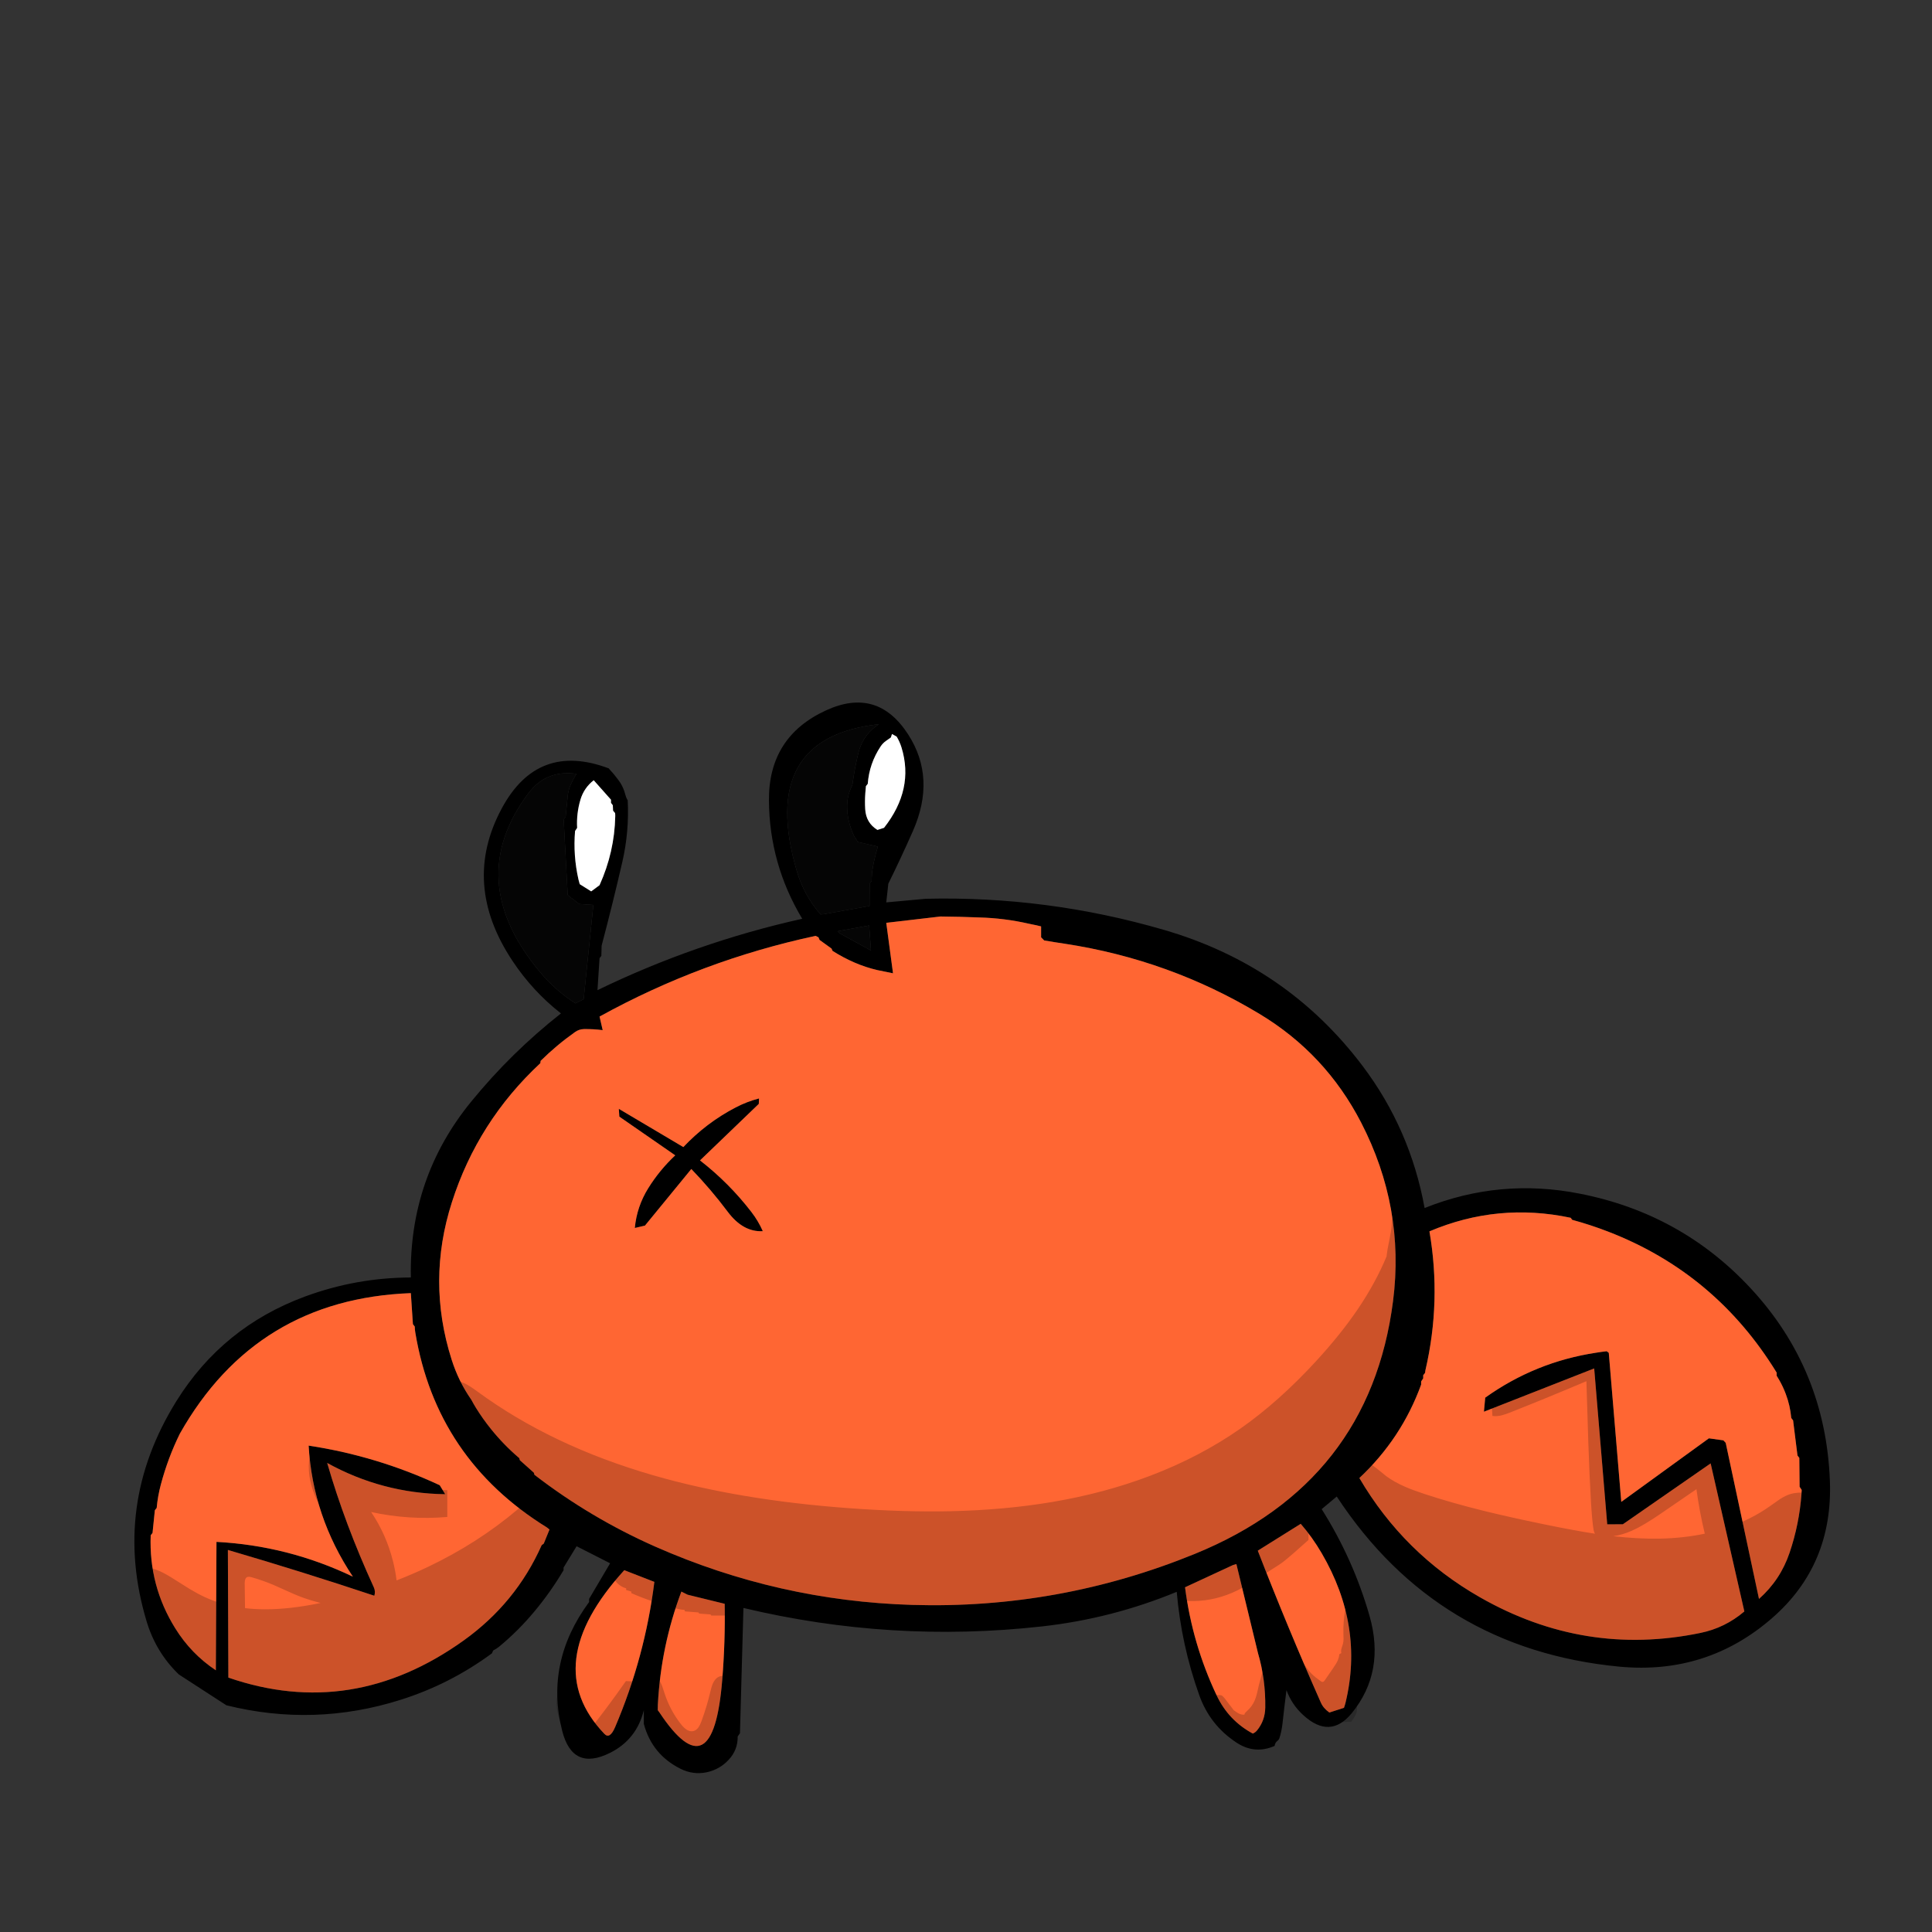 
<svg xmlns="http://www.w3.org/2000/svg" version="1.1" xmlns:xlink="http://www.w3.org/1999/xlink" preserveAspectRatio="none" x="0px" y="0px" width="2000px" height="2000px" viewBox="0 0 2000 2000">
<rect x="0" y="0" width="2000" height="2000" fill="#333333" stroke="none"/>
<defs>
<g id="Layer2_0_FILL">
<path fill="#000000" stroke="none" d="
M 1368.2 1562.25
L 1383.8 1549.2
Q 1487.6 1707.35 1676.75 1725.35 1767.05 1733.7 1834.4 1675.1 1897.6 1620.15 1894.3 1533.15 1889.95 1417.3 1812.3 1333.65 1740.6 1256.4 1635.75 1235.75 1552.9 1219.25 1474.75 1250.55 1459.9 1168.85 1410.5 1103.4 1332 999.45 1204.7 962.55 1084.1 927.45 958.45 930.4
L 917.45 934.15 919.6 914.75
Q 932.9 887.8 944.95 860.5 969.3 805.5 940.1 760.25 908.25 710.9 855.05 735.4 795.5 762.7 796 828.75 796.5 894.5 830.45 951.1 720.15 975.75 618.5 1025
L 620.65 991.9 622.5 989.5 622.8 978.95
Q 634.4 935 644.2 892.4 651.45 860.95 649.8 828.4 649.45 827.9 649.15 827.4 648.6 826.3 648.15 825.2 647.55 823.6 647.15 821.95 646.7 820.1 646.05 818.35 644.95 815.35 643.45 812.6 642.25 810.35 640.75 808.3 637.9 804.4 634.8 800.7 633.75 799.4 632.6 798.25 631.7 797.3 630.85 796.3 630.5 795.9 630.25 795.45 556.6 767.7 519.4 836.9 477.4 914.9 530.55 994.75 551.35 1026.1 580.7 1049.1 529.1 1089.7 487.65 1140.55 423.4 1219.3 425.3 1322.45 368.65 1322.6 315.5 1342.25 230.3 1373.8 182.6 1450.45 115.7 1558.15 151.7 1678.2 161.4 1710.55 185.15 1733.4
L 234.35 1765.3
Q 325.35 1787.9 414.65 1759.65 465.8 1743.55 509.2 1711.55
L 510.55 1708.55
Q 513.8 1706.95 516.55 1704.75 536.75 1688.05 553.45 1667.9 570.1 1647.9 583.4 1625.45
L 583.4 1622.75 596.9 1600.65 631.6 1618.3 609.85 1655.15 609.85 1658.4
Q 563.95 1720.65 581.95 1791.65 592.65 1833.85 631.4 1814.6 659 1800.85 666.5 1770.35
L 666.5 1784.65
Q 675.05 1816.35 704.5 1831.05 717.5 1837.55 731.6 1834.65 745.05 1831.7 754.25 1821.8 763.85 1811.6 763.65 1797.6
L 766 1794.2 769.6 1664.55
Q 922.5 1701 1078.3 1683.7 1150.85 1675.65 1218.15 1647.85 1222.9 1702.75 1241.4 1754.65 1252.5 1785.9 1280.05 1803.95 1298.95 1816.4 1319.5 1807.35 1319.85 1804 1322.65 1801.9 1323.95 1800.9 1324.4 1799.5 1326.75 1792.15 1327.6 1784.5 1329.5 1767.05 1331.75 1749.65 1337.3 1764.75 1349.15 1775.5 1376.9 1800.9 1399.35 1773.45 1434.25 1730.65 1417.75 1672.8 1401 1614.25 1368.2 1562.25
M 1303.85 1049.6
Q 1372.2 1090.75 1409 1162 1454.45 1250.05 1442.1 1346.75 1418.05 1534.65 1236.85 1608.6 1096.2 1665.95 944.25 1661.4 805.55 1657.2 678.4 1601.1 611.25 1571.4 553.25 1526.7
L 552.65 1524.55 538.15 1511.6 537.55 1509.45
Q 521.65 1495.95 508.35 1479.45 499.7 1468.75 492.55 1457.15 490.1 1453.15 487.9 1449 474.7 1430.15 467.5 1407.4 441.65 1326.1 467.8 1244.55 494.55 1160.95 559.35 1100.6
L 559.65 1098.2
Q 576.2 1081.85 595.3 1068.35 599.6 1065.35 604.55 1065.3 614.2 1065.15 623.9 1066.4
L 620.65 1052.35
Q 726.1 994.15 844.3 968.8
L 847.3 970.3 848.4 973 860.8 981.95 861.85 984.35
Q 872.75 991.3 884.65 996.45 896.2 1001.45 908.3 1004.25 916.35 1006 924.45 1007.55
L 917.45 955.3 973.6 948.75
Q 993.75 948.95 1013.8 949.75 1039.85 950.45 1065.2 956.25 1071.5 957.5 1077.75 959
L 1077.75 970.3 1080.95 973.55
Q 1091.45 975.35 1102 976.9 1210.7 993.45 1303.85 1049.6
M 1475.2 1421.2
Q 1475.3 1419.8 1475.6 1418.45 1492.2 1346.95 1479.75 1274.7 1550.55 1244.65 1626 1260.65
L 1627.5 1262.75
Q 1646.45 1267.9 1664.7 1274.95 1776.1 1317.95 1839.2 1420.95
L 1839.2 1424.15
Q 1840.5 1426.25 1841.75 1428.4 1845.75 1435.35 1848.6 1442.95 1853.2 1455.05 1854.3 1467.9
L 1856.2 1470.35 1860.75 1506.75 1862.65 1509.25 1862.95 1539.1 1865.1 1542.35
Q 1865.05 1544.35 1864.9 1546.4 1862.65 1577.7 1852.55 1607.45 1843.05 1635.55 1820.9 1655.2
L 1786.45 1493.65 1784.05 1491.05 1769.05 1488.95 1678.35 1554.75 1665.4 1400.45 1663.25 1398.8
Q 1657.8 1399.4 1652.4 1400.3 1589.35 1409.85 1537.5 1446.85
L 1536.15 1461.4 1650.3 1416.6 1663.8 1578 1680 1577.9 1770.85 1514.9 1805.75 1668.15
Q 1785.7 1685.25 1760.1 1690.45 1640.25 1715.25 1532.15 1653.55 1453.15 1608.5 1407.2 1530.05 1450.85 1489.15 1471.15 1433.35
L 1471.15 1430.1 1473.3 1426.85 1473.3 1423.65 1475.2 1421.2
M 923.4 759.85
L 928.25 762.55
Q 931.45 767.95 933.25 773.8 946.55 817.05 915.15 856.95
L 908.3 859.15
Q 896.5 851.85 895.65 837.7 895.15 829.5 895.75 821.35 896.05 817.55 896.4 813.8
L 898.3 811.4
Q 899.85 790.4 911.65 772.65 913.85 769.35 917 767.1 919.55 765.2 922.2 763.45
L 923.4 759.85
M 909.7 749.7
Q 908.15 750.75 906.7 751.9 892.65 762.45 888.45 780.05 884.55 796.2 882.35 812.75 875.7 825.35 877.2 840.5 878.5 853.8 884.4 865.95 885 867.15 886.05 868.15
L 887.85 871.55 908.8 876.4
Q 905.55 886.9 903.6 897.7 902.35 904.75 902.35 912.05
L 900.3 914.55 900.15 937.9 853.15 946.3 849.45 946.6
Q 832.2 926.85 824.8 901.6 784.4 763.65 909.7 749.7
M 634.4 833.6
L 634.65 839.2 636.75 841.7
Q 636.95 843.35 636.9 845.05 636.15 882 620.65 916.35
L 612 922.75 600.15 915.3
Q 599.4 912.95 598.85 910.55 593.2 885.7 595.3 860.25
L 597.45 857
Q 596.6 842.15 600.9 827.7 604.55 815.6 614.6 807.7
L 632.5 827.85 632.5 831.1 634.4 833.6
M 593.25 807.25
Q 591.6 810.45 590.15 813.7 589.65 814.8 589.35 815.95 588.5 819.05 587.9 822.15 587.7 823.15 587.65 824.2 587.6 825.2 587.5 826.25 586.55 835.95 585.55 845.65
L 583.5 848.2 587.7 926.6 599.6 935.8 614.25 936.8 604.2 1034.4 595.7 1038.65
Q 575.05 1025.4 559.25 1006.55 479.4 911.35 547 821.2 565.45 796.6 596.8 801.05 594.95 804.1 593.25 807.25
M 162.2 1561
Q 163.3 1548.8 166.5 1536.8 173.85 1509.15 186.2 1484.1 265 1344.65 425.3 1338.65
L 427.45 1370.75 429.35 1373.25
Q 429.4 1376.3 429.9 1379.3 451.65 1510.35 566.15 1581.2
L 568.85 1583.35 562.9 1597.95 560.75 1599.55
Q 534.1 1659.5 479.95 1698.25 364.5 1780.85 236.4 1736.65
L 235.9 1604.5
Q 312.85 1627 387.5 1651.9 388.9 1647.4 386.95 1643.15 356.95 1577.65 338.7 1514.45 395.7 1545.9 460.85 1546.8
L 455.2 1537.5
Q 390.3 1507.25 319.5 1496.5 323.75 1569.85 365.3 1632.15 298.25 1600.05 224.1 1596.15
L 223.45 1729.1
Q 197.8 1712.05 181.4 1685.6 153.95 1641.5 156 1589.3
L 157.9 1586.9 160.3 1563.4 162.2 1561
M 868.9 966
L 867 964 899.75 958.05 901.65 983.95 868.9 966
M 1276.35 1620.15
L 1279.9 1619.1 1302.25 1711.25
Q 1310.25 1738.6 1309.8 1767.6 1309.6 1781.2 1301.25 1791.35 1299.55 1793.45 1296.9 1794.6 1271.7 1781 1259.45 1755.05 1234.25 1701.7 1226.75 1643.15
L 1276.35 1620.15
M 705.35 1647.6
L 711.85 1650.85 750.2 1660.25
Q 750.85 1699.65 747.65 1739 738.2 1856.25 682.7 1772.8
L 680.9 1770.35
Q 680.85 1767.5 681 1764.65 684.15 1704.1 705.35 1647.6
M 636.8 1787.85
Q 631.25 1800.8 625.65 1794.9 557.2 1723.2 646.25 1625.45
L 677.4 1637.55
Q 667.65 1715.5 636.8 1787.85
M 1376.15 1772.8
Q 1369.95 1768.45 1367.35 1762.55 1332.9 1684.7 1302.05 1605.25
L 1346.5 1577.45
Q 1358.4 1591.1 1368.2 1607.85 1412.2 1683.2 1392.85 1762.8 1392.2 1765.4 1391.25 1767.95
L 1376.15 1772.8
M 640.6 1147.85
L 641.15 1155.95 699 1196
Q 682.75 1211.25 671.05 1230.05 659.25 1249 657.15 1271.2
L 667.65 1268.75 715.65 1210.15
Q 735.85 1231.1 753.25 1254.3 769.25 1275.7 789.65 1274.5 785.05 1264 777.85 1254.65 754.7 1224.6 724.65 1201.25
L 785.5 1142.75 785.75 1137.1
Q 773.1 1140.4 761.6 1146.4 731 1162.35 707.4 1187.45
L 640.6 1147.85 Z"/>

<path fill="#FF6633" stroke="none" d="
M 1367.35 1762.55
Q 1369.95 1768.45 1376.15 1772.8
L 1391.25 1767.95
Q 1392.2 1765.4 1392.85 1762.8 1412.2 1683.2 1368.2 1607.85 1358.4 1591.1 1346.5 1577.45
L 1302.05 1605.25
Q 1332.9 1684.7 1367.35 1762.55
M 625.65 1794.9
Q 631.25 1800.8 636.8 1787.85 667.65 1715.5 677.4 1637.55
L 646.25 1625.45
Q 557.2 1723.2 625.65 1794.9
M 711.85 1650.85
L 705.35 1647.6
Q 684.15 1704.1 681 1764.65 680.85 1767.5 680.9 1770.35
L 682.7 1772.8
Q 738.2 1856.25 747.65 1739 750.85 1699.65 750.2 1660.25
L 711.85 1650.85
M 1279.9 1619.1
L 1276.35 1620.15 1226.75 1643.15
Q 1234.25 1701.7 1259.45 1755.05 1271.7 1781 1296.9 1794.6 1299.55 1793.45 1301.25 1791.35 1309.6 1781.2 1309.8 1767.6 1310.25 1738.6 1302.25 1711.25
L 1279.9 1619.1
M 166.5 1536.8
Q 163.3 1548.8 162.2 1561
L 160.3 1563.4 157.9 1586.9 156 1589.3
Q 153.95 1641.5 181.4 1685.6 197.8 1712.05 223.45 1729.1
L 224.1 1596.15
Q 298.25 1600.05 365.3 1632.15 323.75 1569.85 319.5 1496.5 390.3 1507.25 455.2 1537.5
L 460.85 1546.8
Q 395.7 1545.9 338.7 1514.45 356.95 1577.65 386.95 1643.15 388.9 1647.4 387.5 1651.9 312.85 1627 235.9 1604.5
L 236.4 1736.65
Q 364.5 1780.85 479.95 1698.25 534.1 1659.5 560.75 1599.55
L 562.9 1597.95 568.85 1583.35 566.15 1581.2
Q 451.65 1510.35 429.9 1379.3 429.4 1376.3 429.35 1373.25
L 427.45 1370.75 425.3 1338.65
Q 265 1344.65 186.2 1484.1 173.85 1509.15 166.5 1536.8
M 1475.6 1418.45
Q 1475.3 1419.8 1475.2 1421.2
L 1473.3 1423.65 1473.3 1426.85 1471.15 1430.1 1471.15 1433.35
Q 1450.85 1489.15 1407.2 1530.05 1453.15 1608.5 1532.15 1653.55 1640.25 1715.25 1760.1 1690.45 1785.7 1685.25 1805.75 1668.15
L 1770.85 1514.9 1680 1577.9 1663.8 1578 1650.3 1416.6 1536.15 1461.4 1537.5 1446.85
Q 1589.35 1409.85 1652.4 1400.3 1657.8 1399.4 1663.25 1398.8
L 1665.4 1400.45 1678.35 1554.75 1769.05 1488.95 1784.05 1491.05 1786.45 1493.65 1820.9 1655.2
Q 1843.05 1635.55 1852.55 1607.45 1862.65 1577.7 1864.9 1546.4 1865.05 1544.35 1865.1 1542.35
L 1862.95 1539.1 1862.65 1509.25 1860.75 1506.75 1856.2 1470.35 1854.3 1467.9
Q 1853.2 1455.05 1848.6 1442.95 1845.75 1435.35 1841.75 1428.4 1840.5 1426.25 1839.2 1424.15
L 1839.2 1420.95
Q 1776.1 1317.95 1664.7 1274.95 1646.45 1267.9 1627.5 1262.75
L 1626 1260.65
Q 1550.55 1244.65 1479.75 1274.7 1492.2 1346.95 1475.6 1418.45
M 1409 1162
Q 1372.2 1090.75 1303.85 1049.6 1210.7 993.45 1102 976.9 1091.45 975.35 1080.95 973.55
L 1077.75 970.3 1077.75 959
Q 1071.5 957.5 1065.2 956.25 1039.85 950.45 1013.8 949.75 993.75 948.95 973.6 948.75
L 917.45 955.3 924.45 1007.55
Q 916.35 1006 908.3 1004.25 896.2 1001.45 884.65 996.45 872.75 991.3 861.85 984.35
L 860.8 981.95 848.4 973 847.3 970.3 844.3 968.8
Q 726.1 994.15 620.65 1052.35
L 623.9 1066.4
Q 614.2 1065.15 604.55 1065.3 599.6 1065.35 595.3 1068.35 576.2 1081.85 559.65 1098.2
L 559.35 1100.6
Q 494.55 1160.95 467.8 1244.55 441.65 1326.1 467.5 1407.4 474.7 1430.15 487.9 1449 490.1 1453.15 492.55 1457.15 499.7 1468.75 508.35 1479.45 521.65 1495.95 537.55 1509.45
L 538.15 1511.6 552.65 1524.55 553.25 1526.7
Q 611.25 1571.4 678.4 1601.1 805.55 1657.2 944.25 1661.4 1096.2 1665.95 1236.85 1608.6 1418.05 1534.65 1442.1 1346.75 1454.45 1250.05 1409 1162
M 641.15 1155.95
L 640.6 1147.85 707.4 1187.45
Q 731 1162.35 761.6 1146.4 773.1 1140.4 785.75 1137.1
L 785.5 1142.75 724.65 1201.25
Q 754.7 1224.6 777.85 1254.65 785.05 1264 789.65 1274.5 769.25 1275.7 753.25 1254.3 735.85 1231.1 715.65 1210.15
L 667.65 1268.75 657.15 1271.2
Q 659.25 1249 671.05 1230.05 682.75 1211.25 699 1196
L 641.15 1155.95 Z"/>

<path fill="#050505" stroke="none" d="
M 867 964
L 868.9 966 901.65 983.95 899.75 958.05 867 964
M 590.15 813.7
Q 591.6 810.45 593.25 807.25 594.95 804.1 596.8 801.05 565.45 796.6 547 821.2 479.4 911.35 559.25 1006.55 575.05 1025.4 595.7 1038.65
L 604.2 1034.4 614.25 936.8 599.6 935.8 587.7 926.6 583.5 848.2 585.55 845.65
Q 586.55 835.95 587.5 826.25 587.6 825.2 587.65 824.2 587.7 823.15 587.9 822.15 588.5 819.05 589.35 815.95 589.65 814.8 590.15 813.7
M 906.7 751.9
Q 908.15 750.75 909.7 749.7 784.4 763.65 824.8 901.6 832.2 926.85 849.45 946.6
L 853.15 946.3 900.15 937.9 900.3 914.55 902.35 912.05
Q 902.35 904.75 903.6 897.7 905.55 886.9 908.8 876.4
L 887.85 871.55 886.05 868.15
Q 885 867.15 884.4 865.95 878.5 853.8 877.2 840.5 875.7 825.35 882.35 812.75 884.55 796.2 888.45 780.05 892.65 762.45 906.7 751.9 Z"/>

<path fill="#FFFFFF" stroke="none" d="
M 634.65 839.2
L 634.4 833.6 632.5 831.1 632.5 827.85 614.6 807.7
Q 604.55 815.6 600.9 827.7 596.6 842.15 597.45 857
L 595.3 860.25
Q 593.2 885.7 598.85 910.55 599.4 912.95 600.15 915.3
L 612 922.75 620.65 916.35
Q 636.15 882 636.9 845.05 636.95 843.35 636.75 841.7
L 634.65 839.2
M 928.25 762.55
L 923.4 759.85 922.2 763.45
Q 919.55 765.2 917 767.1 913.85 769.35 911.65 772.65 899.85 790.4 898.3 811.4
L 896.4 813.8
Q 896.05 817.55 895.75 821.35 895.15 829.5 895.65 837.7 896.5 851.85 908.3 859.15
L 915.15 856.95
Q 946.55 817.05 933.25 773.8 931.45 767.95 928.25 762.55 Z"/>
</g>

<g id="Layer1_0_FILL">
<path fill="#000000" fill-opacity="0.2" stroke="none" d="
M 1458.25 1261.5
Q 1458.324 1260.468 1458.35 1259.45 1458.5 1252.45 1457.75 1245.55
L 1445.95 1245.05
Q 1444.3 1244.95 1443.6 1245.5 1442.9 1246.1 1442.95 1247.3 1442.95 1247.8 1443.25 1249.5 1443.55 1251.5 1442.9 1254.25 1442.55 1255.8 1441.65 1258.95 1441.2 1261 1440.95 1263.9 1440.85 1265.55 1440.65 1268.9 1440.2 1274.2 1438.2 1284 1436.05 1294.2 1435.55 1299.05 1435.513 1299.453 1435.4 1300.55 1424.06 1327.968 1405.45 1355.45 1387.75 1381.45 1362.45 1409 1323.6 1451.25 1283.95 1478.95 1242.15 1508.15 1190.85 1527.65 1143.15 1545.8 1088.95 1554.9 1039.95 1563.15 984.1 1564.4 935.8 1565.45 878.65 1561.25 765.3 1552.95 676.5 1527.3 570.75 1496.75 493.95 1440.3 485.45 1434.05 480.15 1431.7 471.9 1428 465.1 1429.95 463.15 1433.3 464.4 1437.75 465.5 1441.6 468.5 1445.15 470.3 1447.25 474.25 1451.2 477.55 1454.85 478.85 1458 480.15 1461.1 480.4 1466.3 480.75 1473.95 480.9 1474.9 481.95 1482 486.85 1489.2 490.5 1494.6 497.25 1501.25 511 1514.95 528.75 1528.3 543.339 1539.291 562.55 1551.5 555.747 1551.229 551.65 1552.45 547.6 1553.65 543.25 1556.7 540.8 1558.35 535.75 1562.65 494.5 1597.5 443.1 1622 427.147 1629.595 410.55 1636.05 409.325 1626.133 406.85 1616.25 399.9 1588.5 384.2 1565.25 423.4 1573.75 463.05 1570.35
L 463.05 1542.65
Q 442.7 1542.2 432.1 1540.6 415.1 1538 403.35 1530.9 399 1528.3 392.2 1522.9 384.3 1516.65 381.3 1514.6 368.4 1505.85 352.7 1502.75 337 1499.6 321.7 1502.75 319.05 1512.25 319.8 1523 320.5 1532.95 324.05 1543.1 327.15 1552.05 332.65 1561.7 337.05 1569.4 343.8 1578.95 346.75 1583.1 352.7 1591.35 357.8 1598.6 360.95 1604.1 365.15 1611.35 369.25 1621.05 371.6 1626.6 376.15 1638.7 359.75 1638.3 344.4 1632.9 338.75 1630.95 330.45 1627.15 317.85 1621.45 316.7 1620.95 308.2 1617.3 297.3 1613.65 290.5 1611.3 277.55 1607.35 262.8 1602.85 254.8 1601.45 241.95 1599.25 231.8 1601.4 230.3 1615.9 229.85 1633.95 229.599 1643.433 229.6 1659.9 220.403 1657.199 212 1653.3 204.95 1650.05 196.35 1644.9 192.95 1642.85 181.3 1635.45 172 1629.5 166.25 1626.85 157.55 1622.85 149.85 1622.55 151.9 1629.15 152.75 1632.5 154.2 1638.05 154.7 1642.65 154.95 1644.95 155.35 1652.75 155.65 1659.05 156.45 1662.8 157.65 1668.6 161.1 1675.2 163.25 1679.35 168 1686.65 183.35 1709.9 196.1 1723.45 213.5 1741.9 232.6 1750.35 245.9 1756.2 263.8 1758.75 275.25 1760.4 296.35 1761.3 338.75 1763.15 363.15 1760.65 399.8 1756.85 425.7 1742.35
L 425.75 1734.8
Q 440.75 1731.6 459.6 1719 480.3 1703.95 491.15 1697.45 494.35 1691.75 500.2 1685.95 503.45 1682.75 511.3 1676.1 528.05 1661.95 538.8 1651 552.95 1636.55 562.25 1622.35 573 1605.95 578 1588.65 581.755 1575.746 581.95 1563.4 666.722 1613.624 762.45 1640.7
L 738.6 1637.5
Q 711.05 1633.8 697.6 1631.1 676.4 1626.3 665.8 1624.1 647.1 1620.2 633.75 1619.8 632.8 1623.6 633.35 1627.6 633.95 1631.55 635.95 1634.95 638 1638.35 641.2 1640.75 644.4 1643.2 648.2 1644.2
L 648.15 1645.95 653.55 1647.6 653.55 1649.2
Q 663.9 1653.75 674.45 1657.3
L 692.55 1663.05
Q 697.95 1664.7 700.5 1665.3 704.95 1666.4 708.6 1666.55 708.6 1667.4 709.15 1668.1
L 723.15 1669.2
Q 722.9 1669.65 723.45 1670.05 723.95 1670.35 724.6 1670.45
L 734.85 1671.2
Q 735.45 1671.25 735.9 1671.6 736.45 1672 736.15 1672.4
L 768.5 1672.4 768.5 1643.25
Q 767.7 1643.2 767.05 1642.65 766.653 1642.283 766.45 1641.85 790.558 1648.525 815.35 1653.75 952 1682.5 1087.3 1662.15 1163.65 1650.7 1228.05 1624.65 1267.975 1608.512 1302.1 1587.2 1296.495 1592.654 1290.95 1598.25 1284.1 1605.1 1281.4 1607.4 1279.7 1608.85 1278.25 1609.9 1275.2 1612.2 1267.9 1616.8 1260.7 1621.25 1257.05 1623.35 1250.95 1626.9 1245.85 1629.25 1235.2 1634.2 1223.35 1636.8 1220.85 1637.3 1220.15 1638.4 1219.65 1639.25 1219.65 1640.9
L 1219.4 1650.95
Q 1219.4 1652.65 1219.55 1653.4 1219.75 1654.75 1220.5 1655.55 1221.55 1656.7 1224.6 1657 1247.9 1659.05 1269.55 1651.2 1280.5 1647.3 1292.45 1640.05
L 1316 1625
Q 1322.7 1620.8 1324.25 1619.75
L 1328.2 1616.95
Q 1331.45 1614.5 1339.9 1607.15
L 1354.55 1594.15 1354.55 1566.6 1332.5 1566.35
Q 1342.603 1558.78 1352.1 1550.65 1374.141 1531.774 1392.35 1510.35 1391.822 1518.584 1394.35 1526.8 1397.3 1536.5 1403.9 1543.85 1407.2 1547.5 1414.55 1554.4 1420.55 1560.75 1421.8 1566.7 1422.45 1569.9 1421.95 1576.05 1421.45 1582.5 1421.95 1585.45 1422.95 1591.65 1428.15 1597.55 1431.65 1601.55 1438.8 1606.95 1510.5 1660.8 1582.85 1686.25 1622.9 1700.35 1663 1705.65 1705.25 1711.3 1745.25 1706.85 1758.75 1705.4 1769.15 1702.9 1781.8 1699.95 1791.95 1695.05 1801.95 1690.2 1811.95 1682.4 1820.3 1675.8 1829.6 1666.4 1851 1644.75 1867.45 1619.05 1894.25 1577.15 1886.7 1545.65 1884.35 1545.8 1870 1545.15 1859.9 1544.75 1853.65 1546.55 1848.5 1548.1 1842.45 1552 1835.6 1556.85 1832.15 1559.25 1812.887 1572.898 1788.75 1581.1 1787.248 1575.913 1787.1 1575.35 1784.25 1565.05 1781.85 1552.05 1780.3 1543.8 1777.9 1528.45
L 1774.25 1505.55
Q 1771.15 1506.15 1763.5 1505.35 1756.6 1504.65 1752.95 1505.9 1750.7 1506.7 1748.25 1508.55 1746.9 1509.55 1744.1 1512.1 1710.65 1542.2 1670.5 1562.25 1668.6 1549.6 1667.5 1533.6 1666.85 1524.05 1666.05 1504.8
L 1661.9 1403.3
Q 1652.5 1400.3 1640.65 1404.55 1633.55 1407.1 1620.45 1414.85 1604.05 1424.55 1582.8 1435.15 1569.8 1441.6 1544.15 1453.6
L 1544.95 1465.75
Q 1549.25 1466.45 1554.5 1465.15 1557.9 1464.35 1563.8 1462 1602.3 1446.75 1642.25 1429.8 1643.5 1473.55 1644.2 1492.6 1645.4 1527.7 1647 1555.4 1648.1 1573.8 1649.55 1582.95 1649.9 1584.95 1650.3 1586.05 1650.643 1586.994 1651.1 1587.7 1629.938 1584.44 1598.8 1578.05 1562.25 1570.5 1536.45 1564.15 1502.85 1555.85 1475.05 1546.7 1462.4 1542.55 1454.2 1538.95 1443.1 1534.05 1435 1528.1 1421.85 1517.2 1414.9 1512.75 1404.342 1506.031 1395.3 1506.9 1422.402 1474.24 1440.85 1435.8 1474.2 1366.35 1470.25 1295.65
L 1460.7 1295.5
Q 1462.05 1289.623 1462.7 1285.5 1464.8 1272.3 1463.25 1261.7
L 1458.25 1261.5
M 331.15 1659.2
Q 331.509 1659.294 331.85 1659.4 299.964 1666.04 274.25 1665.95 263.574 1665.92 253.65 1664.75 253.524 1654.265 253.3 1639.1 253.3 1633.9 255.7 1632.65 257.3 1631.85 260.45 1632.75 271.6 1635.9 282.65 1640.5 286.25 1642 296.65 1646.75 305.4 1650.75 310.75 1652.8 319.65 1656.2 331.15 1659.2
M 1719.25 1566.9
L 1756.15 1541.6
Q 1759.256 1564.787 1764.8 1587.65 1742.719 1592.301 1718.2 1592.8 1696.017 1593.209 1670 1590.25 1679.26 1589.008 1689.3 1584.6 1700.9 1579.5 1719.25 1566.9
M 675.15 1733.85
Q 670.95 1732.4 667.5 1734.15 666.05 1742.55 668.4 1752.85 670 1759.75 674.4 1771.05 680.3 1786.15 685.75 1794.45 693.65 1806.45 704.15 1811.1 711.997 1814.588 720.6 1813.7 727.611 1814.13 734.75 1813.5 738.05 1813.2 739.45 1812.2 739.9 1811.9 741.6 1810 742.9 1808.6 744.05 1808.35 747.921 1800.726 747.75 1792.4 755.466 1769.687 756.1 1745.55 756.15 1742.85 755.9 1741.25 755.5 1738.85 754.35 1737.35 752.1 1734.45 747.85 1734.8 743.8 1735.15 741.05 1738 738.75 1740.4 737.3 1744.35 736.45 1746.65 735.25 1751.65 731.6 1767.1 726.1 1781.95 724.65 1785.85 723.1 1788.1 720.9 1791.15 718 1791.95 711.75 1793.6 704.95 1784.9 693.7 1770.55 688.05 1753.25 685.85 1746.4 685.5 1745.55 683.85 1741.25 681.7 1738.55 679.1 1735.2 675.15 1733.85
M 663.2 1764.4
Q 668.15 1751.45 664.7 1741
L 647.95 1740.25
Q 628.15 1768.55 607.85 1793.95 599.45 1786.4 594.7 1775.85 589.95 1765.2 589.95 1753.95 589.95 1752.1 589.8 1751.2 589.6 1749.65 588.9 1748.7 587 1746.15 581.1 1746.9 572.75 1757.4 578.35 1777.6 581.5 1789 586.95 1799.8 589.75 1805.25 592.55 1808.55 596.25 1812.9 600.6 1814.6 602.95 1815.55 606.15 1815.9 608 1816.1 611.85 1816.2 616.75 1816.3 619.4 1816.1 623.6 1815.7 626.65 1814.45 630.95 1812.65 634.85 1808.35 637.4 1805.65 641.2 1800
L 651.35 1785.05
Q 655.8 1778.45 657.9 1775.05 661.3 1769.35 663.2 1764.4
M 1257.65 1754.7
Q 1256.7 1755.35 1256.8 1757.15 1256.9 1762.95 1259.9 1769.65 1261.75 1773.85 1266.25 1781.2 1269.35 1786.25 1271.3 1788.7 1274.45 1792.65 1277.85 1794.7 1280.95 1796.6 1284.75 1797.25 1287.05 1797.6 1290.65 1797.6
L 1305.5 1797.65
Q 1307.2 1797.65 1308 1797.35 1309.05 1797 1310.65 1795.4 1315.1 1790.95 1317.1 1788.25 1320.3 1784 1321.2 1779.8
L 1323.8 1778.75 1323.9 1773.9
Q 1325.65 1772.45 1326.45 1771.65 1327.8 1770.25 1328.45 1768.9 1329.1 1767.6 1329.3 1765.8 1329.45 1764.9 1329.55 1762.55
L 1330.8 1723.7
Q 1332.1 1732.25 1336.35 1739.55 1340.4 1746.6 1348.75 1754.6 1354.6 1760.3 1359.65 1763.25 1362 1764.65 1362.6 1765.5 1363.6 1766.9 1363.5 1769.75 1363.4 1771.65 1363.05 1775.6 1363.05 1778.85 1364.65 1780.65 1366 1782.15 1368.5 1782.65 1370.2 1783 1373.15 1782.95
L 1398.7 1782.45
Q 1401.6 1778.45 1402.8 1776.2 1404.7 1772.5 1404.8 1769.2 1404.8 1768.85 1404.75 1766.5 1404.75 1764.9 1405 1763.9 1405.2 1763.1 1405.8 1761.85 1406.45 1760.4 1406.65 1759.8 1407.15 1758.1 1406.9 1754.65 1406.6 1751.1 1407 1749.5 1407.2 1748.6 1407.85 1747.1 1408.55 1745.4 1408.75 1744.75 1409.35 1742.6 1409.1 1738.1 1408.85 1733.6 1409.5 1731.45 1409.7 1730.8 1410.25 1729.45 1410.8 1728.15 1411 1727.45 1411.5 1725.55 1411.25 1721.4 1410.95 1717.4 1411.6 1715.45 1412.4 1713.7 1412.7 1712.8 1413.4 1710.8 1413.4 1707
L 1414.05 1667.55 1392.5 1667
Q 1390.35 1679.1 1390.7 1691.35 1390.85 1695.1 1390.85 1696.35 1390.85 1699.15 1390.3 1701.25 1389.9 1702.95 1388.75 1706.25 1387.95 1709.2 1388.6 1711.25
L 1386.55 1712.35
Q 1386.2 1715.5 1384.95 1718.6 1383.65 1721.75 1380 1726.95
L 1371.55 1739.25
Q 1370.3 1741.15 1369.05 1741.15 1368.3 1741.15 1367.15 1740.3 1361.55 1736.35 1358.8 1733.7 1355.65 1730.75 1351.9 1725.55 1345.75 1717 1340.95 1707.55
L 1331.35 1706.9 1331.35 1706.55
Q 1331.55 1702.9 1330.3 1701.3 1329.35 1700.15 1327.55 1699.65 1326.3 1699.35 1324.15 1699.3
L 1306.05 1698.85
Q 1305.85 1706.75 1305.85 1710.1 1305.9 1716.4 1306.5 1721.35 1307.15 1726.35 1307.05 1728.4 1306.95 1730.7 1305.75 1735
L 1303.1 1744.8
Q 1302.5 1747.45 1301.3 1752.7 1300.2 1757.25 1298.85 1760.35 1296.1 1766.65 1290.9 1771.25 1289.65 1772.35 1289.15 1772.95 1288.3 1774 1288.2 1775 1285.45 1775.3 1282.35 1773.8 1280.35 1772.8 1277.15 1770.4 1270.75 1761.9 1267.45 1757.7 1265.55 1755.4 1264.25 1755 1263.5 1754.75 1262.25 1754.75 1260.7 1754.75 1260.2 1754.7 1259.3 1754.55 1258.85 1754.5 1258.1 1754.4 1257.65 1754.7 Z"/>
</g>
</defs>

<g transform="matrix( 1, 0, 0, 1, 0,0) ">
<use xlink:href="#Layer2_0_FILL"/>
</g>

<g transform="matrix( 1, 0, 0, 1, 0,0) ">
<use xlink:href="#Layer1_0_FILL"/>
</g>
</svg>
